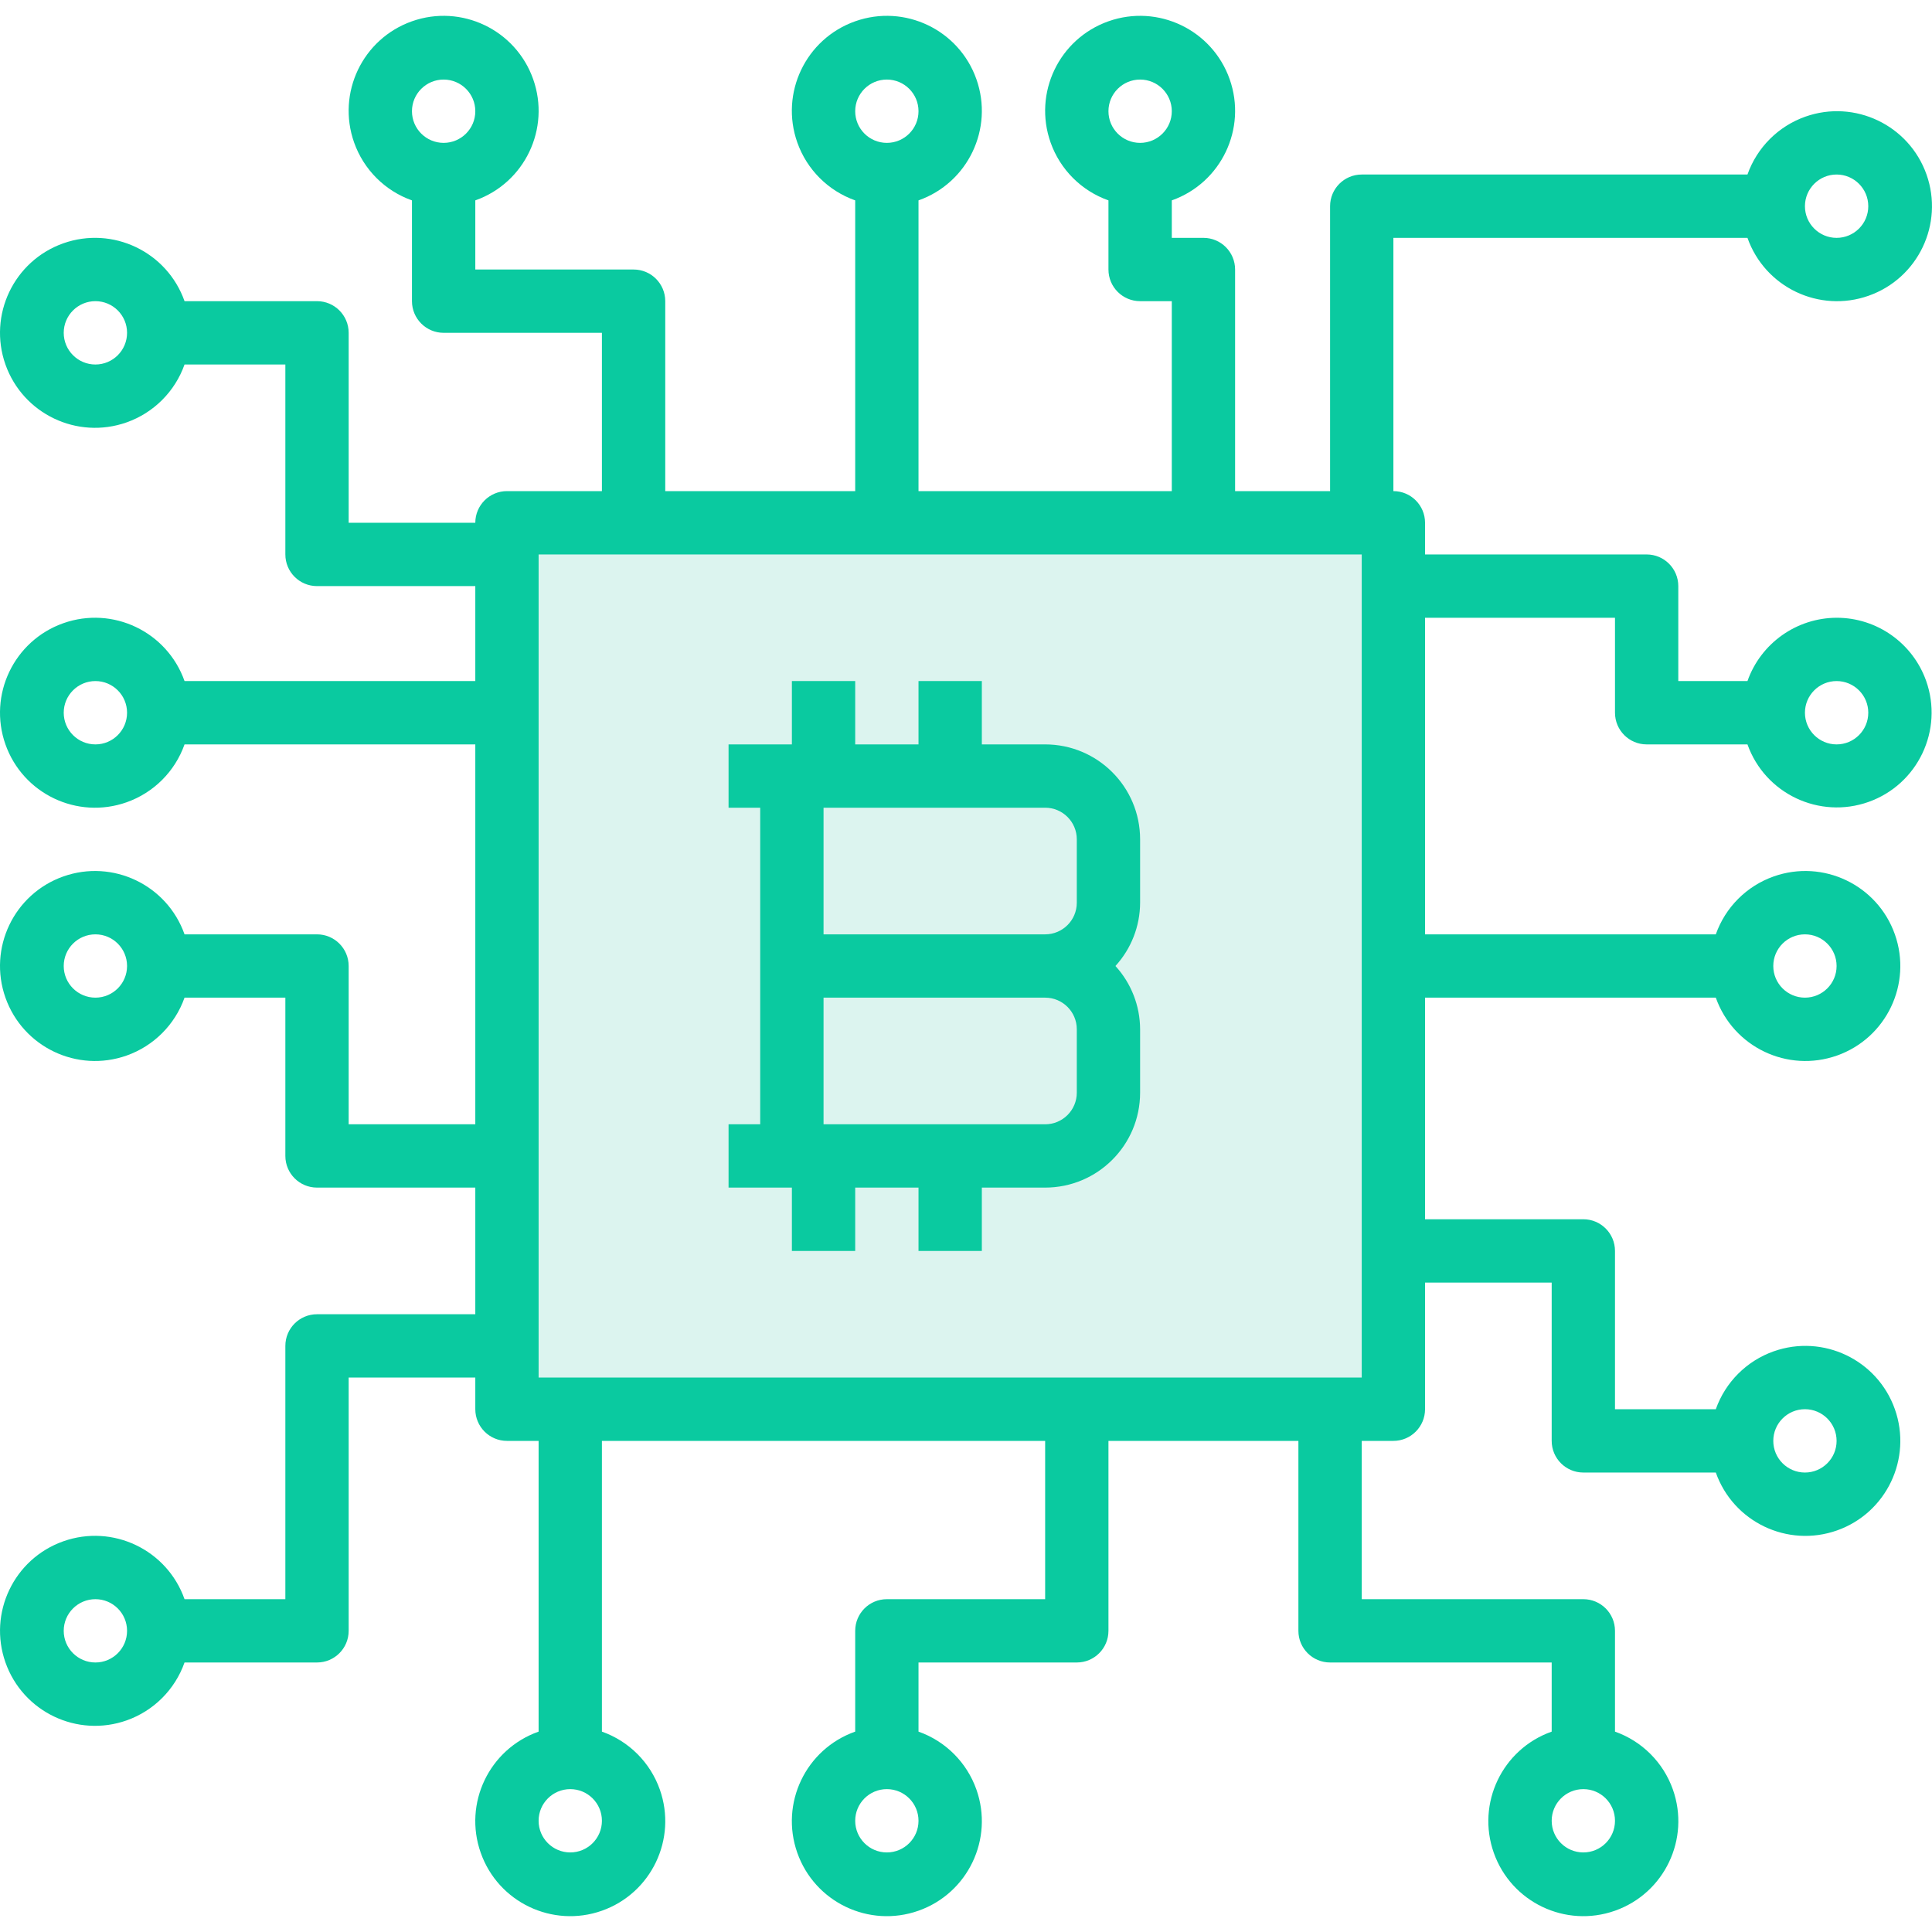 <svg width="60" height="60" viewBox="0 0 60 60" fill="none" xmlns="http://www.w3.org/2000/svg">
<path d="M42.29 16.235H37.374H27.542H19.677H15.744V17.219V22.135V35.899V41.798V43.764H17.71H33.441H41.307H43.273V38.849V30V18.202V16.235H42.29Z" fill="#A9E4D8" fill-opacity="0.4"/>
<path d="M24.593 38.849H26.559V36.882H28.525V38.849H30.492V36.882H32.458C34.087 36.882 35.407 35.562 35.407 33.933V31.966C35.405 31.238 35.132 30.537 34.641 30C35.132 29.462 35.405 28.762 35.407 28.034V26.067C35.407 24.438 34.087 23.118 32.458 23.118H30.492V21.151H28.525V23.118H26.559V21.151H24.593V23.118H22.626V25.084H23.609V34.916H22.626V36.882H24.593V38.849ZM33.441 33.933C33.441 34.476 33.001 34.916 32.458 34.916H25.576V30.983H32.458C33.001 30.983 33.441 31.423 33.441 31.966V33.933ZM33.441 26.067V28.034C33.441 28.577 33.001 29.017 32.458 29.017H25.576V25.084H32.458C33.001 25.084 33.441 25.524 33.441 26.067Z" fill="#0ACAA0"/>
<path d="M57.037 19.185C55.792 19.19 54.684 19.977 54.269 21.151H52.121V18.202C52.121 17.659 51.681 17.219 51.138 17.219H44.256V16.235C44.256 15.693 43.816 15.252 43.273 15.252V7.387H54.269C54.812 8.923 56.497 9.728 58.033 9.184C59.569 8.642 60.373 6.956 59.83 5.42C59.287 3.885 57.602 3.08 56.066 3.623C55.226 3.92 54.566 4.581 54.269 5.42H42.29C41.747 5.42 41.307 5.861 41.307 6.404V15.252H38.357V8.37C38.357 7.827 37.917 7.387 37.374 7.387H36.391V6.223C37.926 5.68 38.731 3.995 38.188 2.459C37.645 0.923 35.96 0.118 34.424 0.661C32.889 1.204 32.084 2.889 32.627 4.425C32.924 5.265 33.584 5.926 34.424 6.223V8.37C34.424 8.913 34.864 9.353 35.407 9.353H36.391V15.252H28.525V6.223C30.061 5.68 30.866 3.995 30.323 2.459C29.78 0.923 28.095 0.118 26.559 0.661C25.023 1.204 24.218 2.889 24.761 4.425C25.058 5.265 25.719 5.926 26.559 6.223V15.252H20.66V9.353C20.66 8.81 20.22 8.37 19.677 8.37H14.761V6.223C16.297 5.68 17.101 3.995 16.558 2.459C16.015 0.923 14.33 0.118 12.794 0.661C11.258 1.204 10.454 2.889 10.997 4.425C11.294 5.265 11.954 5.926 12.794 6.223V9.353C12.794 9.896 13.235 10.336 13.777 10.336H18.693V15.252H15.744C15.201 15.252 14.761 15.693 14.761 16.235H10.828V10.336C10.828 9.793 10.388 9.353 9.845 9.353H5.731C5.188 7.817 3.503 7.013 1.967 7.556C0.431 8.099 -0.373 9.784 0.169 11.32C0.712 12.855 2.398 13.66 3.933 13.117C4.773 12.82 5.434 12.159 5.731 11.32H8.862V17.219C8.862 17.762 9.302 18.202 9.845 18.202H14.761V21.151H5.731C5.188 19.616 3.503 18.811 1.967 19.354C0.431 19.897 -0.373 21.582 0.169 23.118C0.712 24.654 2.398 25.458 3.933 24.915C4.773 24.618 5.434 23.958 5.731 23.118H14.761V34.916H10.828V30C10.828 29.457 10.388 29.017 9.845 29.017H5.731C5.188 27.481 3.503 26.676 1.967 27.219C0.431 27.762 -0.373 29.447 0.169 30.983C0.712 32.519 2.398 33.324 3.933 32.781C4.773 32.484 5.434 31.823 5.731 30.983H8.862V35.899C8.862 36.442 9.302 36.882 9.845 36.882H14.761V40.815H9.845C9.302 40.815 8.862 41.255 8.862 41.798V49.664H5.731C5.188 48.128 3.503 47.323 1.967 47.866C0.431 48.409 -0.373 50.094 0.17 51.63C0.713 53.166 2.398 53.971 3.934 53.428C4.774 53.131 5.434 52.47 5.731 51.63H9.845C10.388 51.63 10.828 51.19 10.828 50.647V42.781H14.761V43.764C14.761 44.307 15.201 44.748 15.744 44.748H16.727V53.777C15.191 54.32 14.386 56.005 14.93 57.541C15.472 59.077 17.158 59.882 18.693 59.339C20.229 58.796 21.034 57.111 20.491 55.575C20.194 54.735 19.533 54.074 18.693 53.777V44.748H32.458V49.664H27.542C26.999 49.664 26.559 50.104 26.559 50.647V53.777C25.023 54.32 24.218 56.005 24.761 57.541C25.304 59.077 26.989 59.882 28.525 59.339C30.061 58.796 30.866 57.111 30.323 55.575C30.026 54.735 29.365 54.074 28.525 53.777V51.63H33.441C33.984 51.63 34.424 51.19 34.424 50.647V44.748H40.323V50.647C40.323 51.19 40.764 51.63 41.307 51.63H48.189V53.777C46.653 54.32 45.848 56.005 46.391 57.541C46.934 59.077 48.619 59.882 50.155 59.339C51.691 58.796 52.496 57.111 51.953 55.575C51.656 54.735 50.995 54.074 50.155 53.777V50.647C50.155 50.104 49.715 49.664 49.172 49.664H42.29V44.748H43.273C43.816 44.748 44.256 44.307 44.256 43.764V39.832H48.189V44.748C48.189 45.291 48.629 45.731 49.172 45.731H53.286C53.829 47.267 55.514 48.072 57.05 47.529C58.585 46.986 59.39 45.3 58.847 43.764C58.304 42.229 56.619 41.424 55.083 41.967C54.243 42.264 53.583 42.925 53.286 43.764H50.155V38.849C50.155 38.306 49.715 37.865 49.172 37.865H44.256V30.983H53.286C53.829 32.519 55.514 33.324 57.05 32.781C58.585 32.238 59.39 30.552 58.847 29.017C58.304 27.481 56.619 26.676 55.083 27.219C54.243 27.516 53.583 28.177 53.286 29.017H44.256V19.185H50.155V22.134C50.155 22.677 50.595 23.118 51.138 23.118H54.269C54.815 24.65 56.499 25.449 58.031 24.904C59.563 24.358 60.362 22.674 59.817 21.142C59.398 19.967 58.285 19.183 57.037 19.185ZM57.037 5.42C57.58 5.42 58.021 5.861 58.021 6.404C58.021 6.947 57.58 7.387 57.037 7.387C56.495 7.387 56.054 6.947 56.054 6.404C56.054 5.861 56.495 5.42 57.037 5.42ZM35.407 2.471C35.95 2.471 36.391 2.911 36.391 3.454C36.391 3.997 35.95 4.437 35.407 4.437C34.864 4.437 34.424 3.997 34.424 3.454C34.424 2.911 34.864 2.471 35.407 2.471ZM27.542 2.471C28.085 2.471 28.525 2.911 28.525 3.454C28.525 3.997 28.085 4.437 27.542 4.437C26.999 4.437 26.559 3.997 26.559 3.454C26.559 2.911 26.999 2.471 27.542 2.471ZM13.777 2.471C14.32 2.471 14.761 2.911 14.761 3.454C14.761 3.997 14.32 4.437 13.777 4.437C13.235 4.437 12.794 3.997 12.794 3.454C12.794 2.911 13.235 2.471 13.777 2.471ZM2.963 11.32C2.42 11.32 1.979 10.879 1.979 10.336C1.979 9.793 2.42 9.353 2.963 9.353C3.506 9.353 3.946 9.793 3.946 10.336C3.946 10.879 3.506 11.32 2.963 11.32ZM2.963 23.118C2.42 23.118 1.979 22.677 1.979 22.134C1.979 21.592 2.42 21.151 2.963 21.151C3.506 21.151 3.946 21.592 3.946 22.134C3.946 22.677 3.506 23.118 2.963 23.118ZM2.963 30.983C2.42 30.983 1.979 30.543 1.979 30C1.979 29.457 2.42 29.017 2.963 29.017C3.506 29.017 3.946 29.457 3.946 30C3.946 30.543 3.506 30.983 2.963 30.983ZM2.963 51.63C2.42 51.63 1.979 51.19 1.979 50.647C1.979 50.104 2.42 49.664 2.963 49.664C3.506 49.664 3.946 50.104 3.946 50.647C3.946 51.19 3.506 51.63 2.963 51.63ZM17.71 57.529C17.167 57.529 16.727 57.089 16.727 56.546C16.727 56.003 17.167 55.563 17.71 55.563C18.253 55.563 18.693 56.003 18.693 56.546C18.693 57.089 18.253 57.529 17.71 57.529ZM27.542 57.529C26.999 57.529 26.559 57.089 26.559 56.546C26.559 56.003 26.999 55.563 27.542 55.563C28.085 55.563 28.525 56.003 28.525 56.546C28.525 57.089 28.085 57.529 27.542 57.529ZM49.172 57.529C48.629 57.529 48.189 57.089 48.189 56.546C48.189 56.003 48.629 55.563 49.172 55.563C49.715 55.563 50.155 56.003 50.155 56.546C50.155 57.089 49.715 57.529 49.172 57.529ZM56.054 43.764C56.597 43.764 57.037 44.205 57.037 44.748C57.037 45.291 56.597 45.731 56.054 45.731C55.511 45.731 55.071 45.291 55.071 44.748C55.071 44.205 55.511 43.764 56.054 43.764ZM56.054 29.017C56.597 29.017 57.037 29.457 57.037 30C57.037 30.543 56.597 30.983 56.054 30.983C55.511 30.983 55.071 30.543 55.071 30C55.071 29.457 55.511 29.017 56.054 29.017ZM42.29 42.781H16.727V17.219H42.29V42.781ZM57.037 23.118C56.495 23.118 56.054 22.677 56.054 22.134C56.054 21.592 56.495 21.151 57.037 21.151C57.58 21.151 58.021 21.592 58.021 22.134C58.021 22.677 57.58 23.118 57.037 23.118Z" fill="#0ACAA0"/>
</svg>
